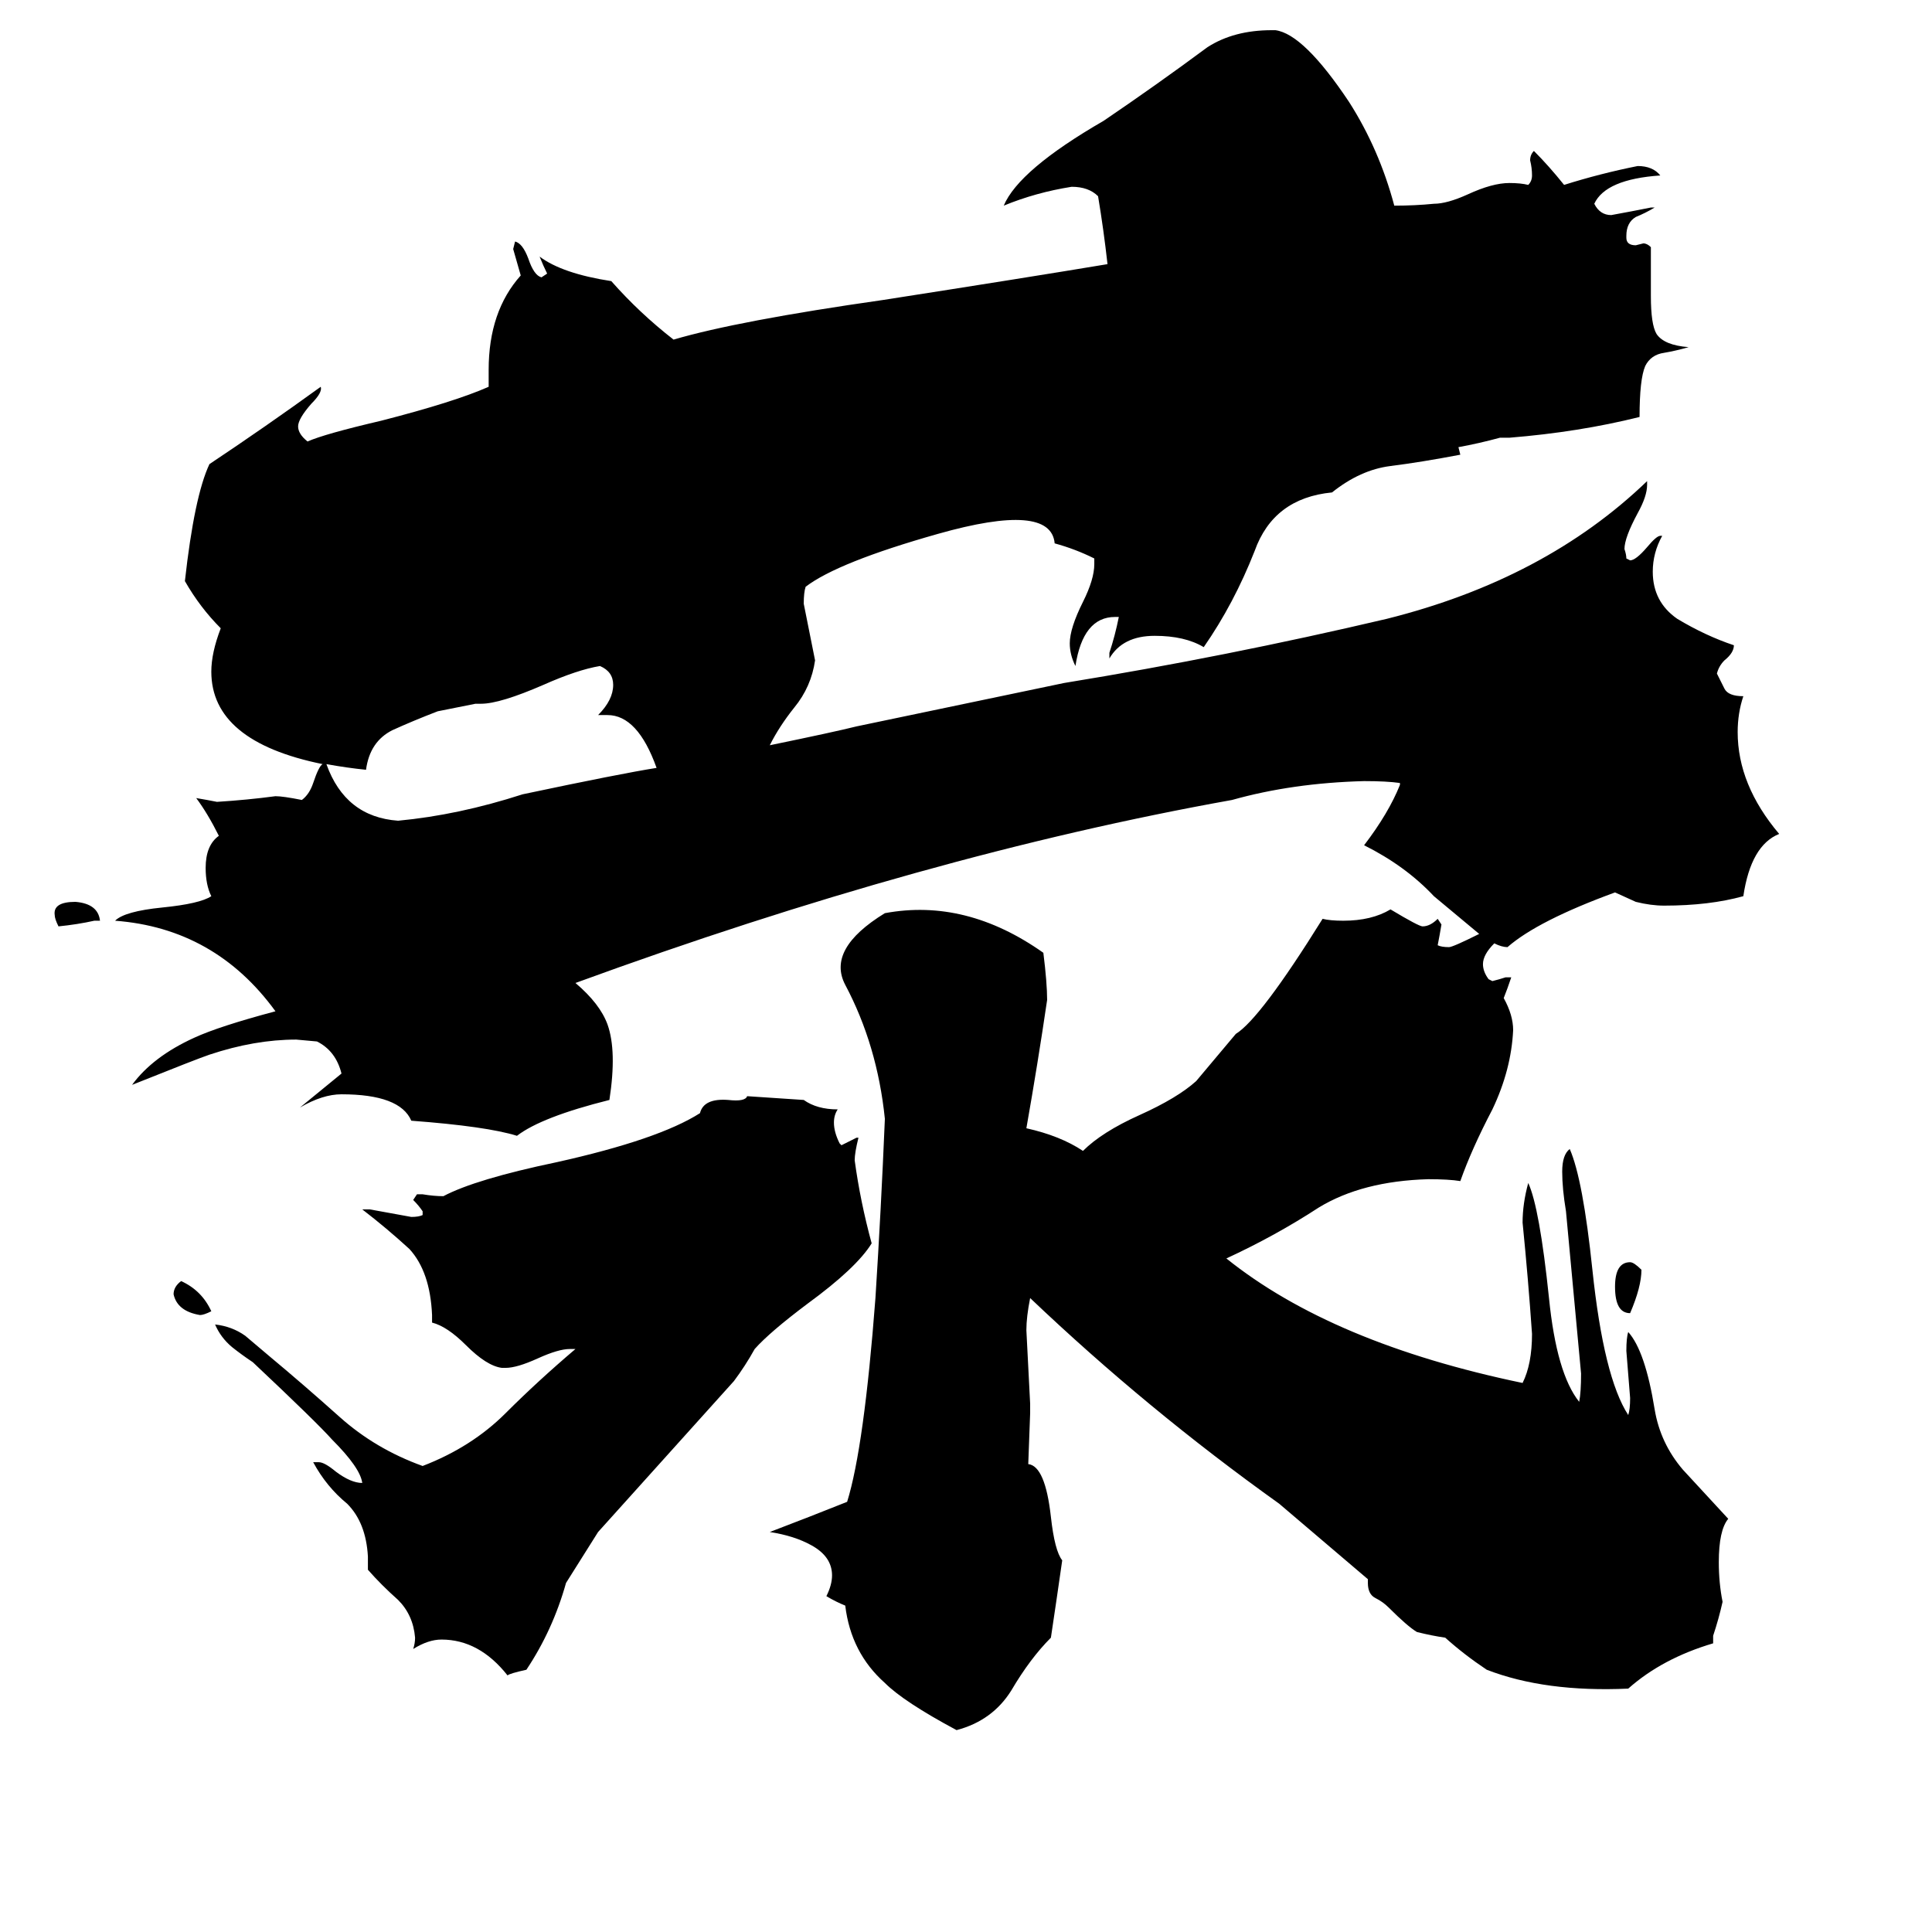 <svg xmlns="http://www.w3.org/2000/svg" viewBox="0 -800 1024 1024">
	<path fill="#000000" d="M112 -105Q108 -103 106 -103Q94 -105 92 -114Q92 -118 96 -121Q107 -116 112 -105ZM870 -127Q870 -118 864 -104Q856 -104 856 -118Q856 -131 864 -131Q866 -131 870 -127ZM300 39Q293 64 279 85Q270 87 269 88Q254 69 234 69Q227 69 219 74Q220 71 220 68Q219 56 211 48Q202 40 195 32V25Q194 7 184 -3Q173 -12 166 -25H169Q172 -25 178 -20Q186 -14 192 -14Q191 -22 176 -37Q168 -46 134 -78Q128 -82 123 -86Q117 -91 114 -98Q123 -97 130 -92Q137 -86 143 -81Q161 -66 180 -49Q199 -32 224 -23Q250 -33 268 -51Q285 -68 305 -85H302Q296 -85 285 -80Q274 -75 268 -75H266Q258 -76 247 -87Q237 -97 229 -99V-103Q228 -126 217 -138Q205 -149 192 -159H196Q207 -157 218 -155Q222 -155 224 -156V-158Q222 -161 219 -164L221 -167H224Q230 -166 235 -166Q252 -175 295 -184Q349 -196 371 -210Q373 -218 386 -217Q395 -216 396 -219Q411 -218 426 -217Q433 -212 444 -212Q442 -209 442 -205Q442 -200 445 -194L446 -193Q450 -195 454 -197H455Q453 -189 453 -185Q456 -163 462 -141Q454 -128 428 -109Q408 -94 400 -85Q395 -76 389 -68Q353 -28 317 12ZM792 -300Q786 -294 786 -289Q786 -285 789 -281L791 -280Q795 -281 798 -282H801Q799 -276 797 -271Q802 -262 802 -254Q801 -233 791 -212Q780 -191 774 -174Q768 -175 757 -175Q722 -174 699 -160Q676 -145 650 -133Q706 -88 807 -67Q812 -77 812 -93Q810 -122 807 -152Q807 -162 810 -173Q816 -160 821 -112Q825 -72 837 -57Q838 -62 838 -72Q834 -115 830 -158Q828 -170 828 -179Q828 -188 832 -191Q839 -175 844 -127Q850 -70 863 -50Q864 -53 864 -59Q863 -71 862 -84Q862 -91 863 -94Q872 -84 877 -53Q880 -35 892 -21Q905 -7 916 5Q911 11 911 28Q911 39 913 49Q911 58 908 67V71Q881 79 863 95Q819 97 788 85Q776 77 766 68Q759 67 751 65Q746 62 736 52Q733 49 729 47Q725 45 725 39V37L678 -3Q608 -53 546 -112Q544 -102 544 -95Q545 -75 546 -56V-51L545 -24Q554 -23 557 4Q559 22 563 27Q560 48 557 68Q546 79 536 96Q526 112 507 117Q479 102 469 92Q451 76 448 51Q443 49 438 46Q441 40 441 35Q441 25 430 19Q421 14 408 12Q429 4 449 -4Q458 -33 464 -112Q467 -159 469 -207Q465 -246 448 -278Q438 -297 469 -316Q512 -324 553 -295Q555 -279 555 -270Q550 -236 544 -202Q562 -198 574 -190Q584 -200 604 -209Q624 -218 634 -227L655 -252Q668 -260 701 -313Q705 -312 712 -312Q727 -312 737 -318Q752 -309 754 -309Q758 -309 762 -313L764 -310Q763 -304 762 -299Q764 -298 768 -298Q770 -298 784 -305Q772 -315 760 -325Q745 -341 723 -352Q736 -369 742 -384V-385Q735 -386 723 -386Q685 -385 653 -376Q491 -347 305 -279Q318 -268 322 -257Q327 -243 323 -217Q287 -208 274 -198Q258 -203 218 -206Q212 -220 181 -220Q171 -220 159 -213Q170 -222 181 -231Q178 -243 168 -248L157 -249Q135 -249 111 -241Q105 -239 70 -225Q81 -240 103 -250Q116 -256 146 -264Q114 -308 61 -312Q66 -317 86 -319Q106 -321 112 -325Q109 -331 109 -340Q109 -352 116 -357Q110 -369 104 -377Q110 -376 115 -375Q131 -376 146 -378Q150 -378 160 -376Q164 -379 166 -385Q169 -394 171 -395Q112 -407 112 -444Q112 -454 117 -467Q106 -478 98 -492Q103 -537 111 -554Q141 -574 170 -595Q171 -592 165 -586Q158 -578 158 -574Q158 -570 163 -566Q172 -570 202 -577Q241 -587 259 -595V-604Q259 -635 276 -654Q274 -661 272 -668L273 -672Q277 -671 280 -663Q283 -654 287 -653L290 -655Q288 -659 286 -664Q298 -655 324 -651Q339 -634 357 -620Q391 -630 468 -641Q545 -653 587 -660Q585 -678 582 -696Q577 -701 568 -701Q549 -698 532 -691Q540 -710 585 -736Q613 -755 640 -775Q654 -784 674 -784H676Q691 -782 715 -746Q731 -721 739 -691Q750 -691 760 -692Q767 -692 778 -697Q791 -703 800 -703Q806 -703 810 -702Q812 -704 812 -707Q812 -711 811 -715Q811 -718 813 -720Q821 -712 829 -702Q848 -708 868 -712Q876 -712 880 -707Q851 -705 845 -692Q848 -686 854 -686Q865 -688 875 -690H877Q872 -687 867 -685Q862 -682 862 -675V-674Q862 -670 867 -670L871 -671Q873 -671 875 -669V-643Q875 -628 878 -623Q882 -617 895 -616Q888 -614 882 -613Q875 -612 872 -606Q869 -599 869 -579Q837 -571 800 -568H795Q784 -565 773 -563L774 -559Q753 -555 737 -553Q721 -551 706 -539Q675 -536 665 -508Q654 -480 638 -457Q628 -463 612 -463Q595 -463 588 -451V-454Q591 -463 593 -473H591Q574 -473 570 -447Q567 -453 567 -459Q567 -467 574 -481Q580 -493 580 -501V-504Q570 -509 559 -512Q557 -534 497 -517Q444 -502 427 -489Q426 -486 426 -480Q429 -465 432 -450Q430 -436 421 -425Q413 -415 408 -405Q442 -412 454 -415L564 -438Q650 -452 735 -472Q819 -493 873 -545V-543Q873 -537 868 -528Q861 -515 861 -509Q862 -506 862 -504L864 -503Q867 -503 873 -510Q878 -516 880 -516H881Q876 -507 876 -497Q876 -481 889 -472Q904 -463 919 -458Q919 -454 914 -450Q911 -447 910 -443Q912 -439 914 -435Q916 -431 924 -431Q921 -422 921 -412Q921 -384 943 -358Q928 -352 924 -325Q906 -320 882 -320Q875 -320 867 -322L856 -327Q815 -312 799 -298Q796 -298 792 -300ZM348 -393Q338 -421 322 -421H317Q325 -429 325 -437Q325 -444 318 -447Q306 -445 288 -437Q265 -427 255 -427H252L232 -423Q219 -418 208 -413Q196 -407 194 -392Q184 -393 173 -395Q183 -367 211 -365Q243 -368 277 -379Q329 -390 348 -393ZM53 -312H50Q41 -310 31 -309Q29 -313 29 -315Q28 -322 40 -322Q52 -321 53 -312Z"/>
</svg>